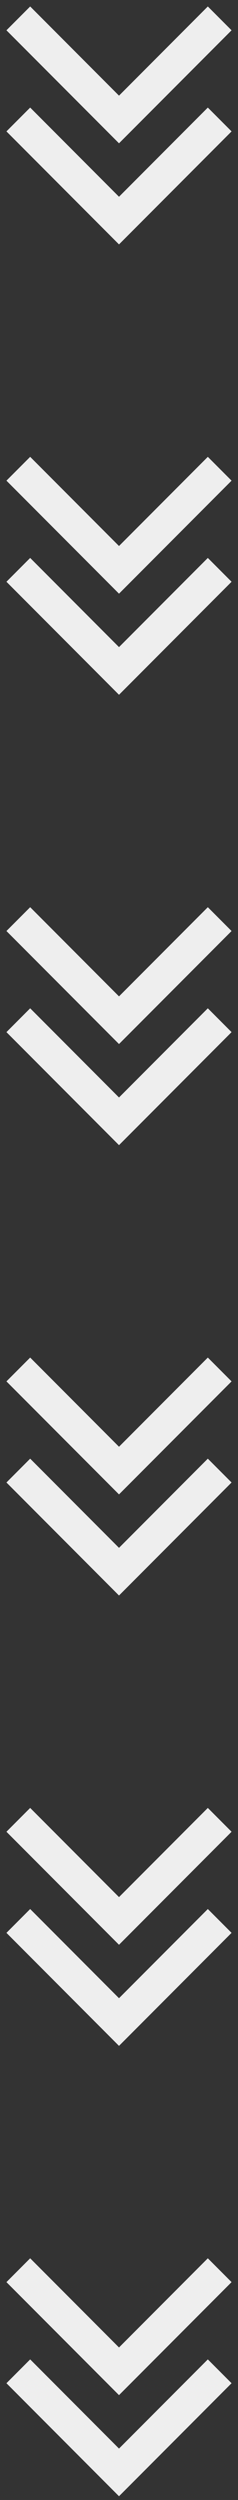 <svg width="26" height="272" viewBox="0 0 26 272" fill="none" xmlns="http://www.w3.org/2000/svg">
<rect x="0" y="0" width="26" height="272" fill="#333333" stroke="none"/>
<path d="M24 13L13 24L2 13M24 2L13 13L2 2M24 160L13 171L2 160M24 149L13 160L2 149M24 62L13 73L2 62M24 51L13 62L2 51M24 209L13 220L2 209M24 198L13 209L2 198M24 111L13 122L2 111M24 100L13 111L2 100M24 258L13 269L2 258M24 247L13 258L2 247" stroke="#EEEEEE" stroke-width="3.667"/>
</svg>
